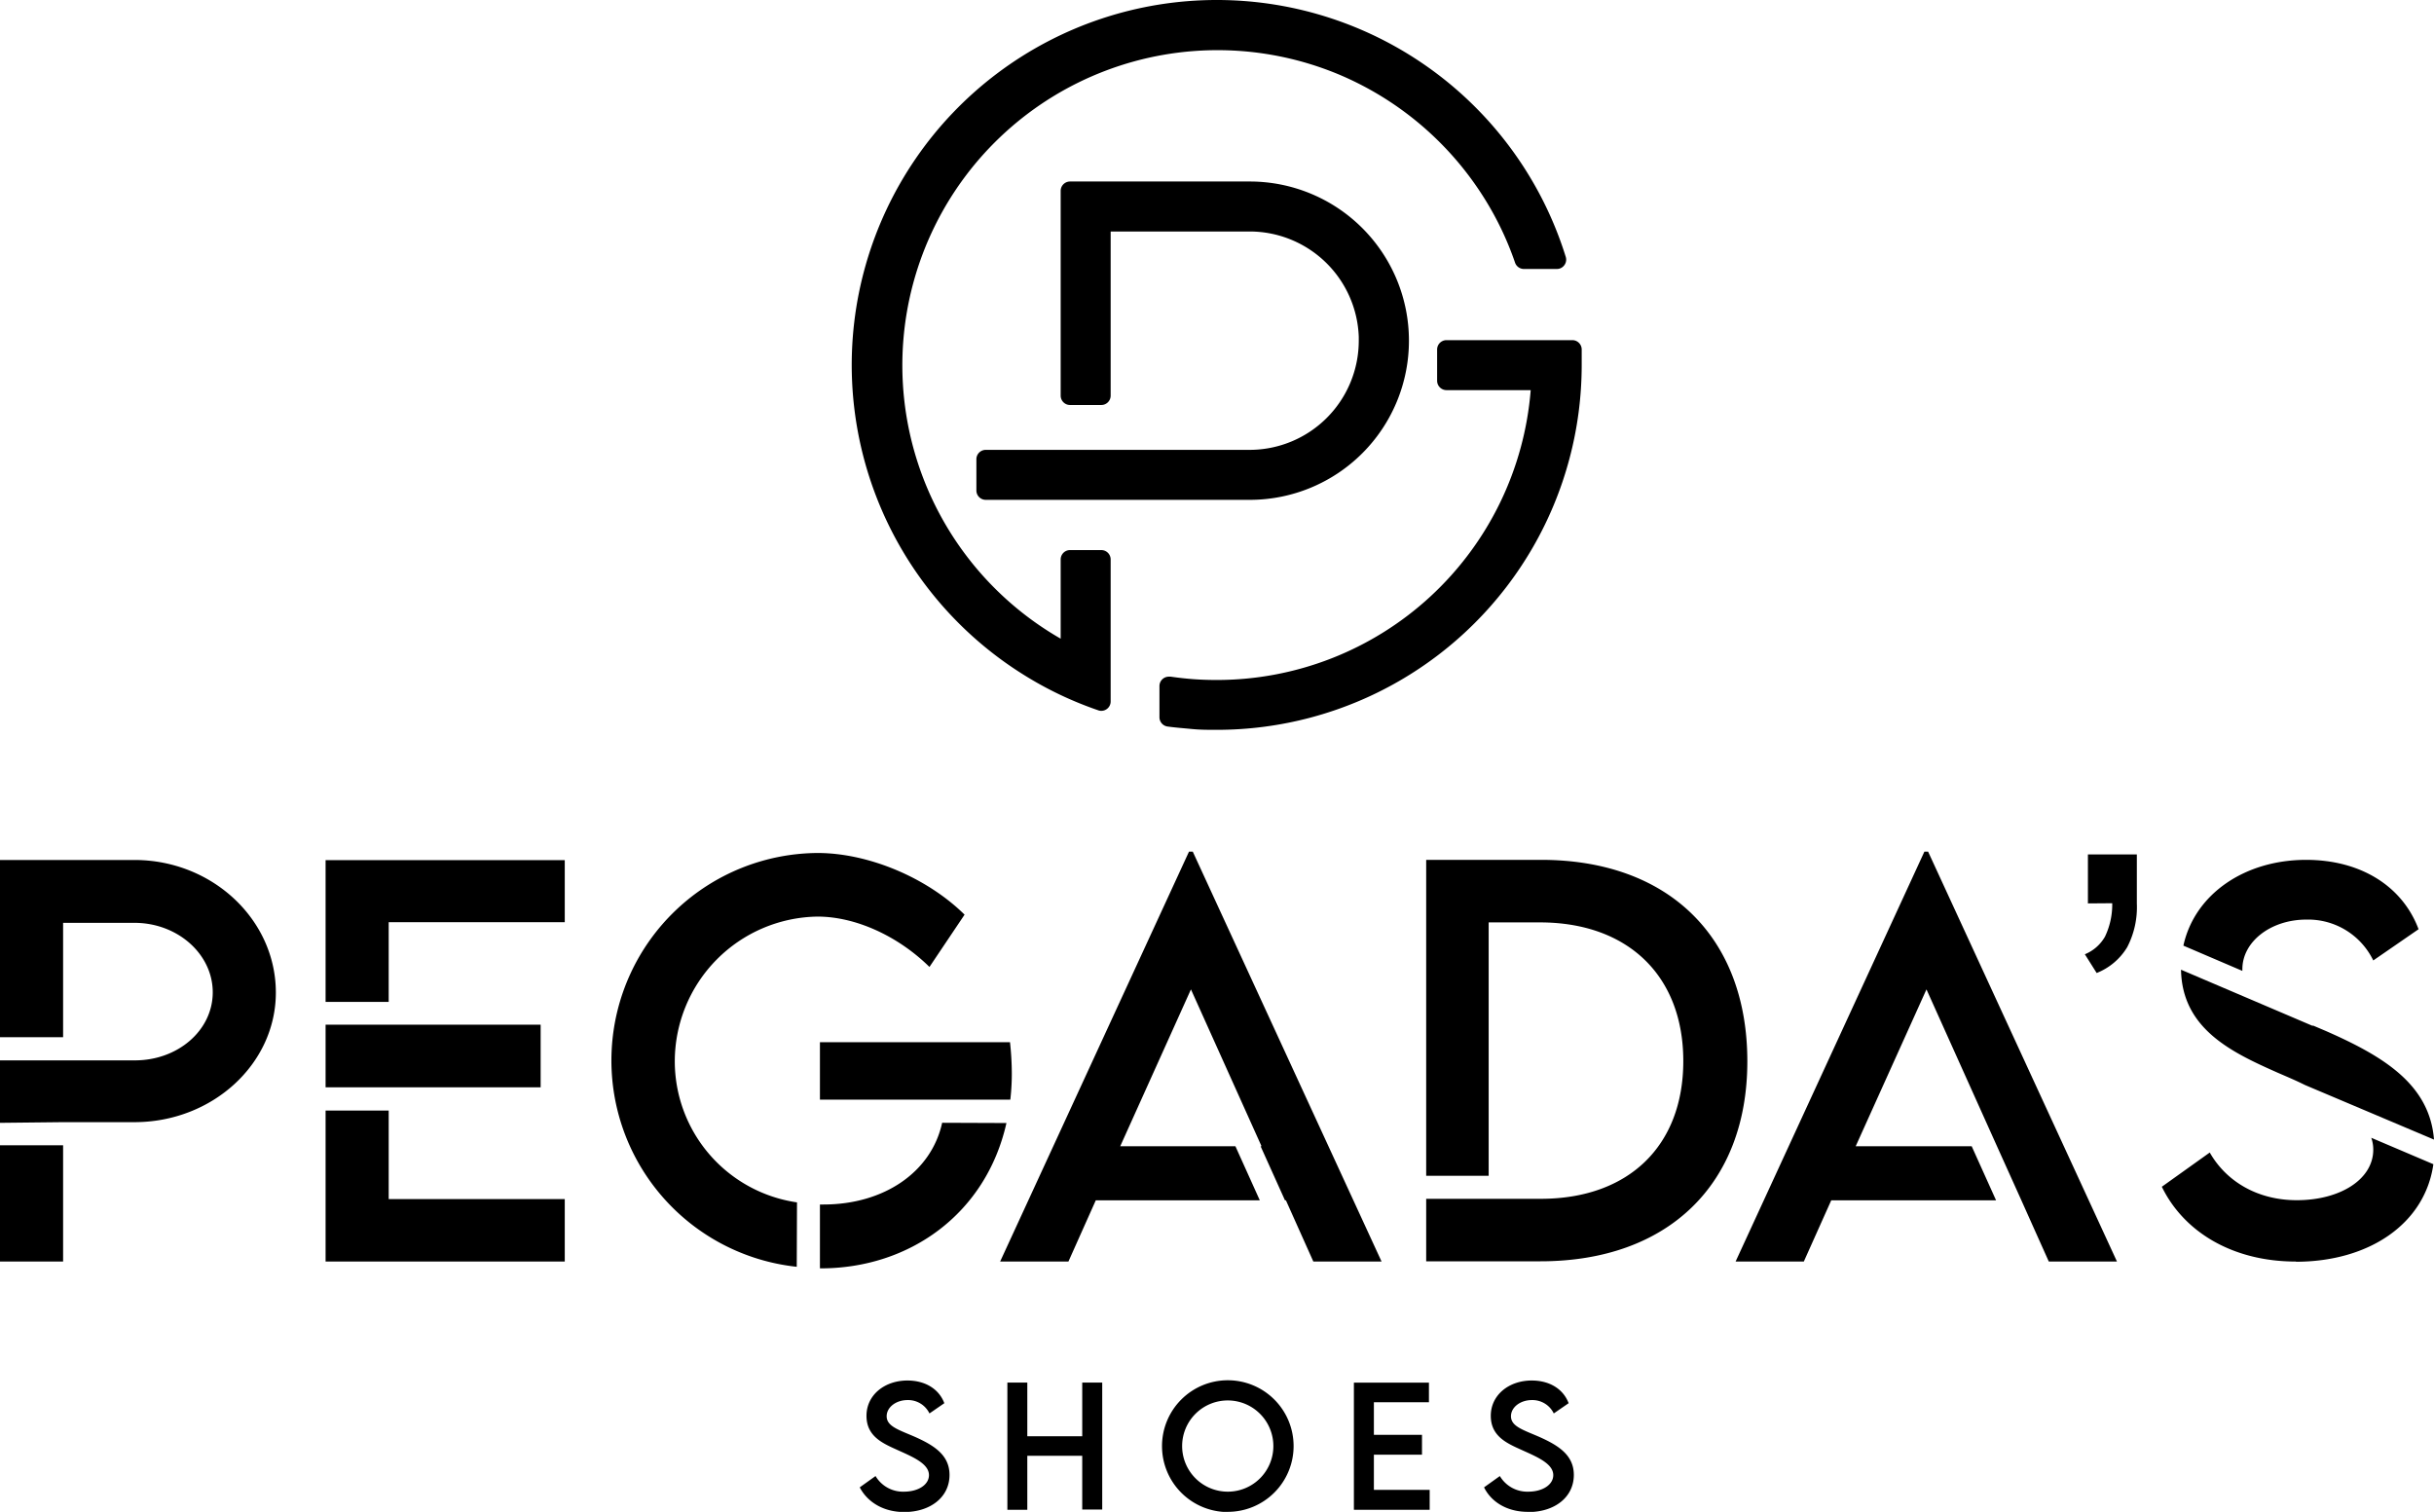 <svg id="Camada_1" data-name="Camada 1" xmlns="http://www.w3.org/2000/svg" viewBox="0 0 389.56 241.97"><path d="M200,80H157.77a1.5,1.5,0,0,1-1.5-1.5v-5a1.5,1.5,0,0,1,1.5-1.5h41l.18,0h1.06a17.48,17.48,0,0,0,17.46-17.46h0v-.61A17.48,17.48,0,0,0,200,37.05H177.76V63.32a1.5,1.5,0,0,1-1.5,1.5h-5a1.5,1.5,0,0,1-1.5-1.5V30.55a1.5,1.5,0,0,1,1.5-1.5H200A25.47,25.47,0,0,1,225.5,54.52h0A25.47,25.47,0,0,1,200.11,80Zm45-17.56H231.51a1.5,1.5,0,0,1-1.5-1.5v-5a1.5,1.5,0,0,1,1.5-1.5h20.14a1.5,1.5,0,0,1,1.5,1.5v0c0,.36,0,.74,0,1.16,0,.59,0,1,0,1.29a58.4,58.4,0,0,1-58.43,58.42c-1.3,0-2.61,0-3.94-.13s-2.6-.22-3.91-.4a1.5,1.5,0,0,1-1.3-1.48h0v-5a1.5,1.5,0,0,1,1.5-1.5,1.53,1.53,0,0,1,.3,0c1.19.17,2.4.31,3.62.4s2.46.13,3.73.13a50.39,50.39,0,0,0,50.27-46.42ZM194.78,0A58.48,58.48,0,0,1,250.6,41.12a1.5,1.5,0,0,1-1,1.87,1.72,1.72,0,0,1-.44.06h-5.26A1.5,1.5,0,0,1,242.47,42a49.9,49.9,0,0,0-4.9-10.26,50.63,50.63,0,0,0-23.5-19.91,50.44,50.44,0,0,0-44.31,90.39V89.54a1.5,1.5,0,0,1,1.5-1.5h5a1.5,1.5,0,0,1,1.5,1.5v22.73a1.5,1.5,0,0,1-1.5,1.5,1.42,1.42,0,0,1-.55-.11A57.57,57.57,0,0,1,163.84,108,58.42,58.42,0,0,1,194.78,0Z"/><path d="M244.64,242c4.12,0,7.25-2.33,7.25-5.94,0-3.2-2.5-4.76-5.72-6.17-2.47-1.06-4.34-1.63-4.34-3.22,0-1.43,1.48-2.59,3.35-2.59a3.79,3.79,0,0,1,3.5,2.14l2.38-1.64c-.84-2.23-3-3.63-5.91-3.63-3.65,0-6.55,2.32-6.55,5.65s2.66,4.43,5,5.49,5,2.15,5,4c0,1.55-1.72,2.65-4,2.65a5.1,5.1,0,0,1-4.55-2.5l-2.53,1.81c1.16,2.35,3.7,3.92,7,3.92m-15.82-17.54v-3.14H216.69v20.35h12.13v-3.19h-8.93v-5.63h7.7v-3.18h-7.7v-5.21Zm-32.21,14.31a7.3,7.3,0,1,1,7.31-7.28A7.29,7.29,0,0,1,196.61,238.74Zm0,3.23a10.53,10.53,0,1,0-10.51-10.48A10.54,10.54,0,0,0,196.61,242Zm-23.28-20.69v8.59h-8.79v-8.59h-3.19v20.36h3.19V233h8.79v8.6h3.2V221.28ZM144.72,242c4.12,0,7.25-2.33,7.25-5.94,0-3.2-2.5-4.76-5.71-6.17-2.47-1.06-4.35-1.63-4.35-3.22,0-1.43,1.48-2.59,3.35-2.59a3.79,3.79,0,0,1,3.5,2.14l2.38-1.64c-.84-2.23-3-3.63-5.91-3.63-3.65,0-6.55,2.32-6.55,5.65s2.66,4.43,5,5.49,5,2.15,5,4c0,1.55-1.72,2.65-4,2.65a5.1,5.1,0,0,1-4.55-2.5l-2.53,1.81C138.83,240.4,141.38,242,144.72,242Z"/><path d="M327.91,201.91h10.91L308.59,136.3H308l-30.22,65.61h10.92l4.39-9.8h26.38l-3.9-8.65H297l11.33-25.11,11.29,25.11h0l3.9,8.65h0l2.21,4.94Zm-81.36-64.29H228.26v50.56h10V147.63h8.21c14.09,0,22.94,8.56,22.94,22.19s-8.8,22.05-22.82,22.05H228.26v10h18.29c20.4,0,33.11-12.31,33.11-32C279.66,149.94,267,137.58,246.55,137.62ZM210.2,201.91h10.92L190.9,136.3h-.6l-30.23,65.61H171l4.38-9.8h26.25l-3.9-8.65H179.29l11.32-25.11,11.3,25.11h-.15l3.9,8.65h.15Zm-82.64-9.47A22.83,22.83,0,0,1,108,169.82a23.19,23.19,0,0,1,22.84-23.12c6.11,0,12.9,3.12,17.92,8.06l5.62-8.37c-6-5.92-15.32-9.83-23.42-9.87a33.21,33.21,0,0,0-3.44,66.23Zm23.23-12.74c-1.72,7.89-9.3,13.08-19,13.08h-.56V203h.13c14.28,0,26.47-8.8,29.72-23.26Zm10.86-12.9H131.23V176H161.7a36.28,36.28,0,0,0,.24-4.22A47.19,47.19,0,0,0,161.65,166.8ZM52.11,177.74v24.17H90.39v-10H62.21V177.74Zm0-13.72v10H86.53V164H52.11ZM90.39,147.6v-9.94H52.11v22.69h10.1V147.6Zm-80.29,32H21.52c12.45,0,22.63-9.29,22.63-20.74,0-11.68-10.18-21.22-22.63-21.22H0V166H10.1v-18.3H21.52c6.9,0,12.53,5,12.53,11.12s-5.63,10.93-12.53,10.89l-8.73,0H0v10ZM0,201.91H10.1V183.3H0Z"/><path d="M358.89,155.39a2.62,2.62,0,0,1,0-.28c0-4.39,4.54-7.93,10.24-7.93a11.58,11.58,0,0,1,10.71,6.54l7.25-5c-2.55-6.82-9.18-11.1-18-11.1-9.82,0-17.84,5.48-19.64,13.73Zm30.67,27c-.7-8.84-8.06-13.33-17.4-17.42l-2-.85,0,.08-21.09-9c.17,9.51,8.19,13.25,15.39,16.45,1.47.64,3,1.28,4.44,2l0,0Zm-22.1,19.55c11.61,0,20.64-6,22-15.61l-9.94-4.23a5.79,5.79,0,0,1,.32,1.9c0,4.74-5.27,8.09-12.25,8.09-6,0-11.14-2.77-13.92-7.63L346,189.94C349.49,197.12,357.26,201.91,367.46,201.91Z"/><path d="M334.17,144.59v-7.84H342v7.84a13.87,13.87,0,0,1-1.54,7,10,10,0,0,1-4.89,4.14l-1.89-3a6.55,6.55,0,0,0,3.22-2.82,11.9,11.9,0,0,0,1.16-5.35Z"/></svg>